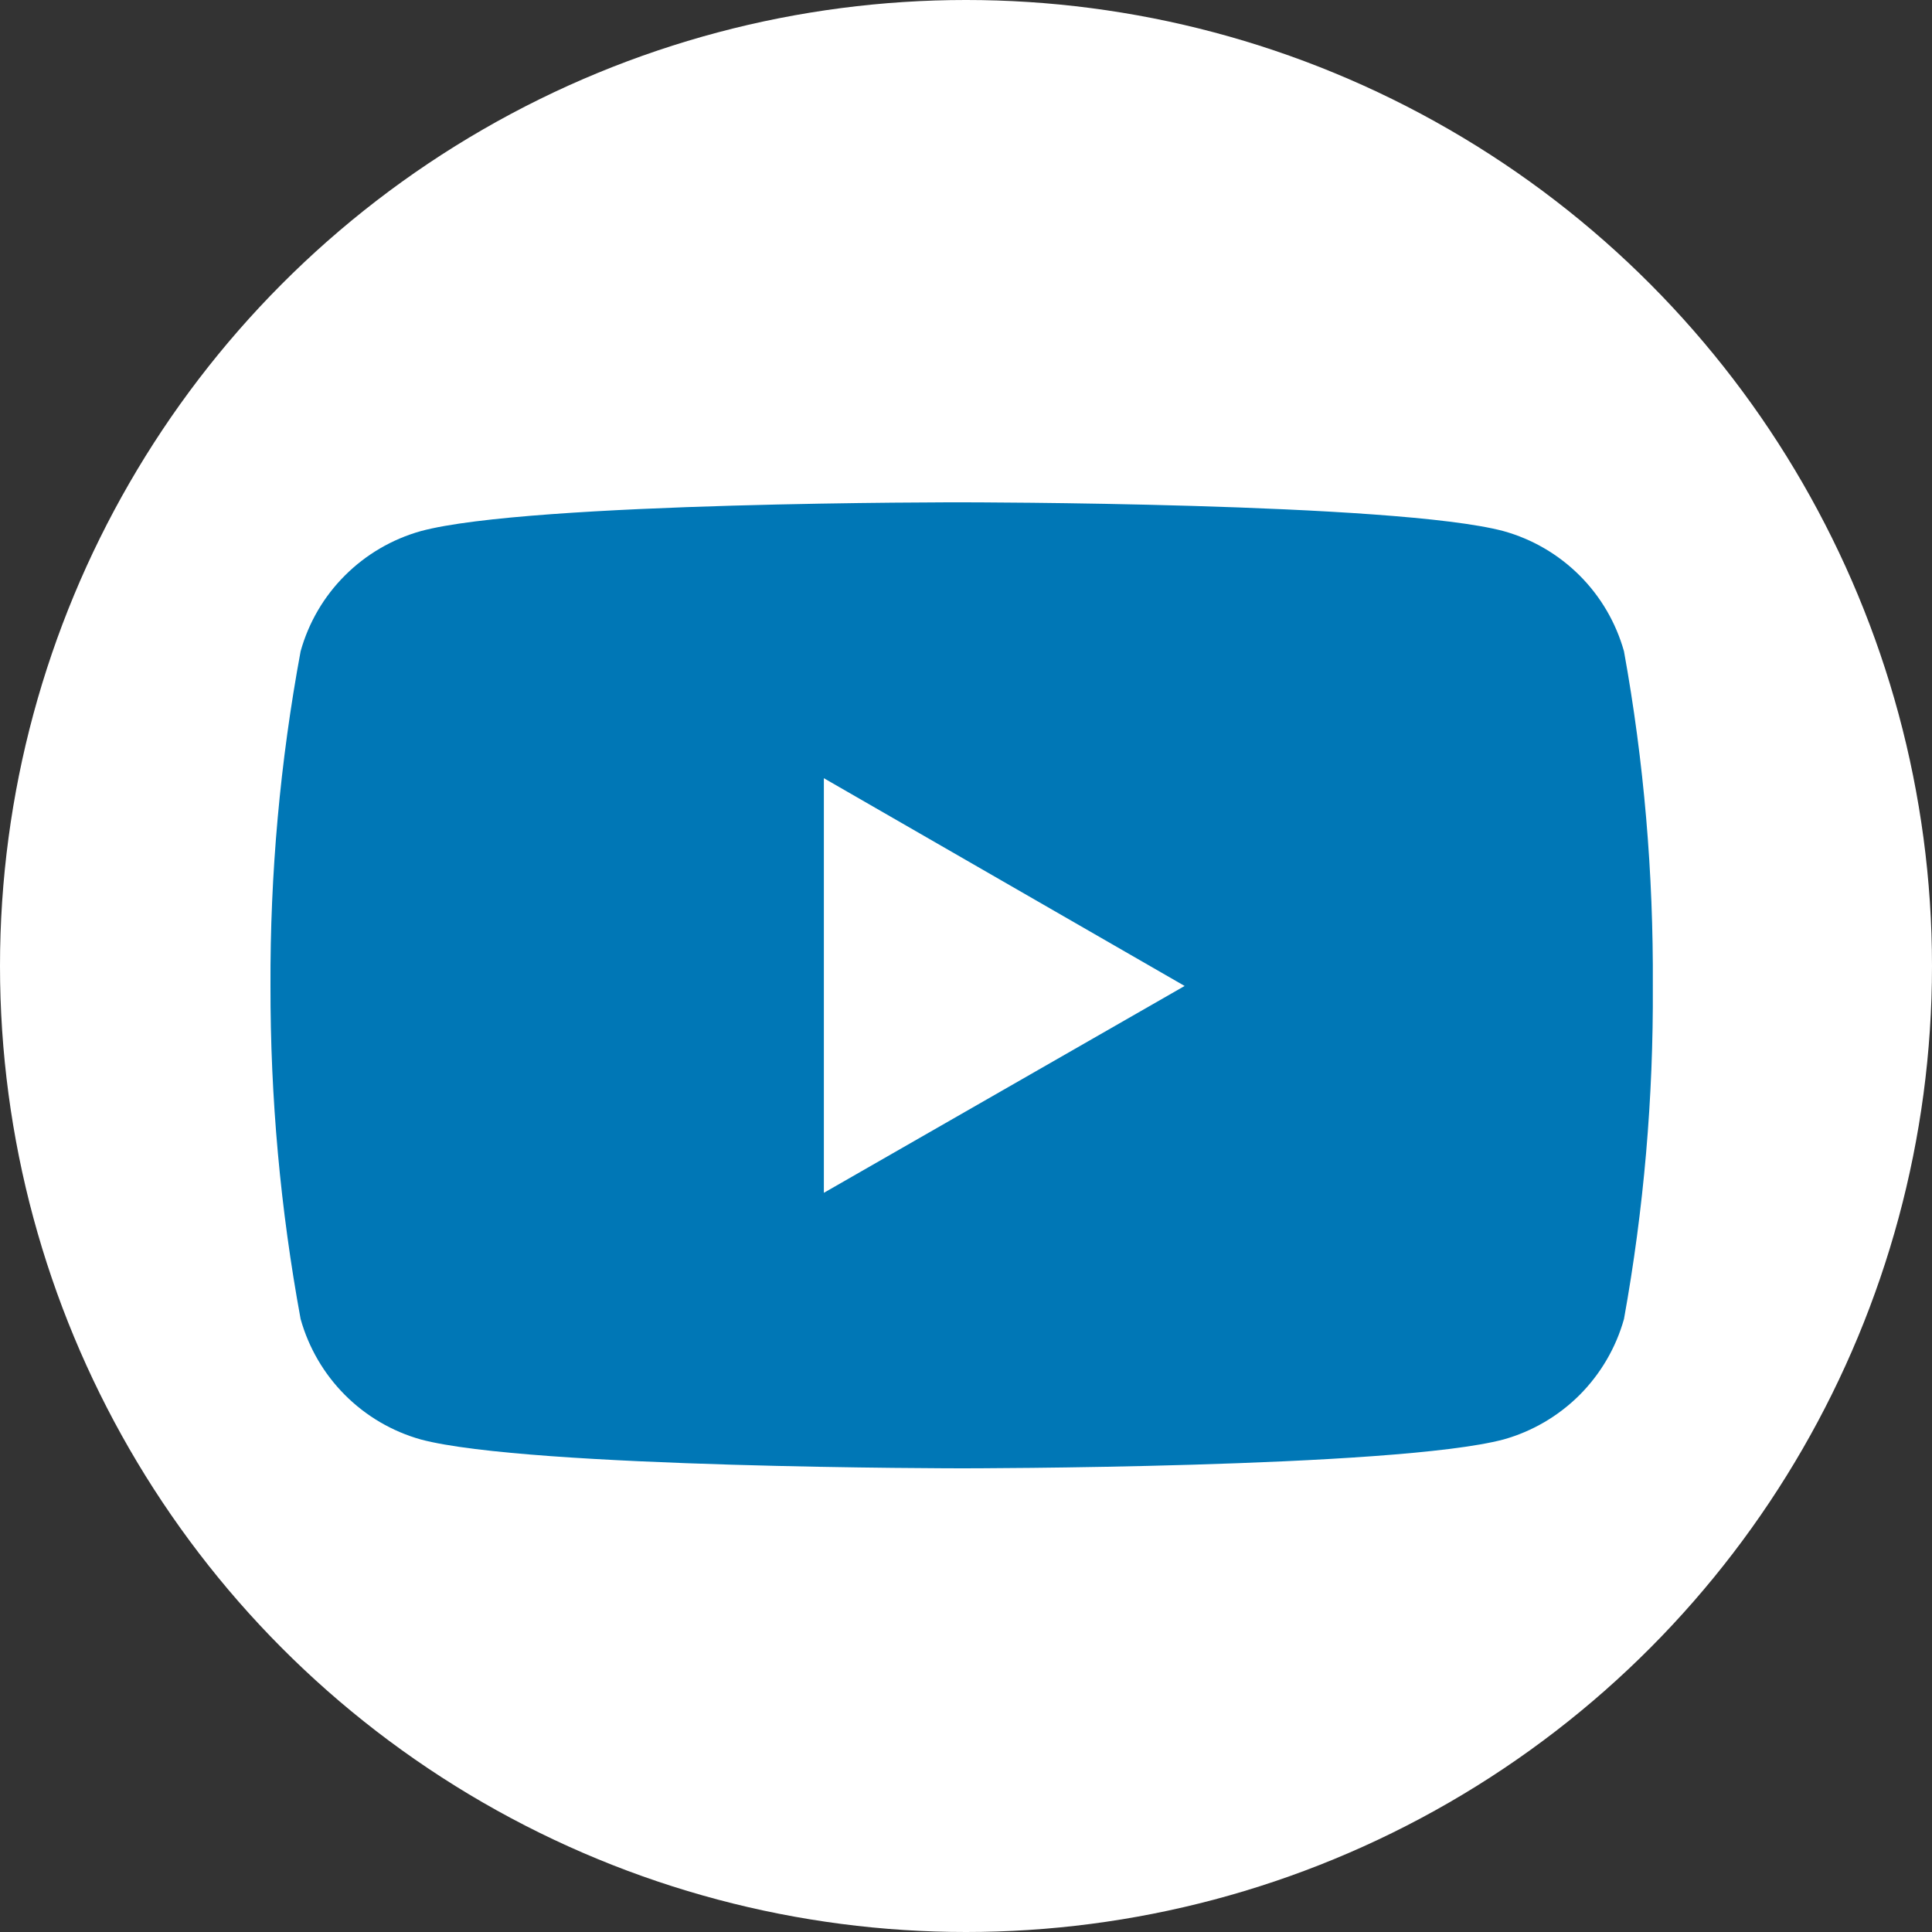 <svg width="30" height="30" viewBox="0 0 30 30" fill="none" xmlns="http://www.w3.org/2000/svg">
<rect x="0" y="0" width="30" height="30" fill="#333333" stroke="none"/>
<circle cx="15" cy="15" r="15" fill="white"/>
<path d="M25.217 10.113C25.092 9.668 24.855 9.262 24.527 8.935C24.199 8.608 23.793 8.371 23.347 8.247C21.673 7.8 14.943 7.8 14.943 7.8C14.943 7.8 8.225 7.789 6.534 8.247C6.089 8.372 5.683 8.609 5.356 8.936C5.029 9.262 4.792 9.668 4.668 10.113C4.35 11.827 4.193 13.567 4.2 15.31C4.197 17.045 4.354 18.776 4.668 20.482C4.793 20.928 5.03 21.334 5.356 21.661C5.683 21.989 6.089 22.227 6.534 22.352C8.208 22.8 14.943 22.8 14.943 22.8C14.943 22.8 21.656 22.8 23.347 22.352C23.793 22.227 24.199 21.989 24.527 21.662C24.854 21.334 25.092 20.928 25.217 20.482C25.525 18.777 25.675 17.043 25.665 15.31C25.675 13.566 25.528 11.829 25.217 10.113V10.113ZM12.793 18.522V12.084L18.395 15.31L12.793 18.522Z" fill="#0077B6"/>
</svg>
